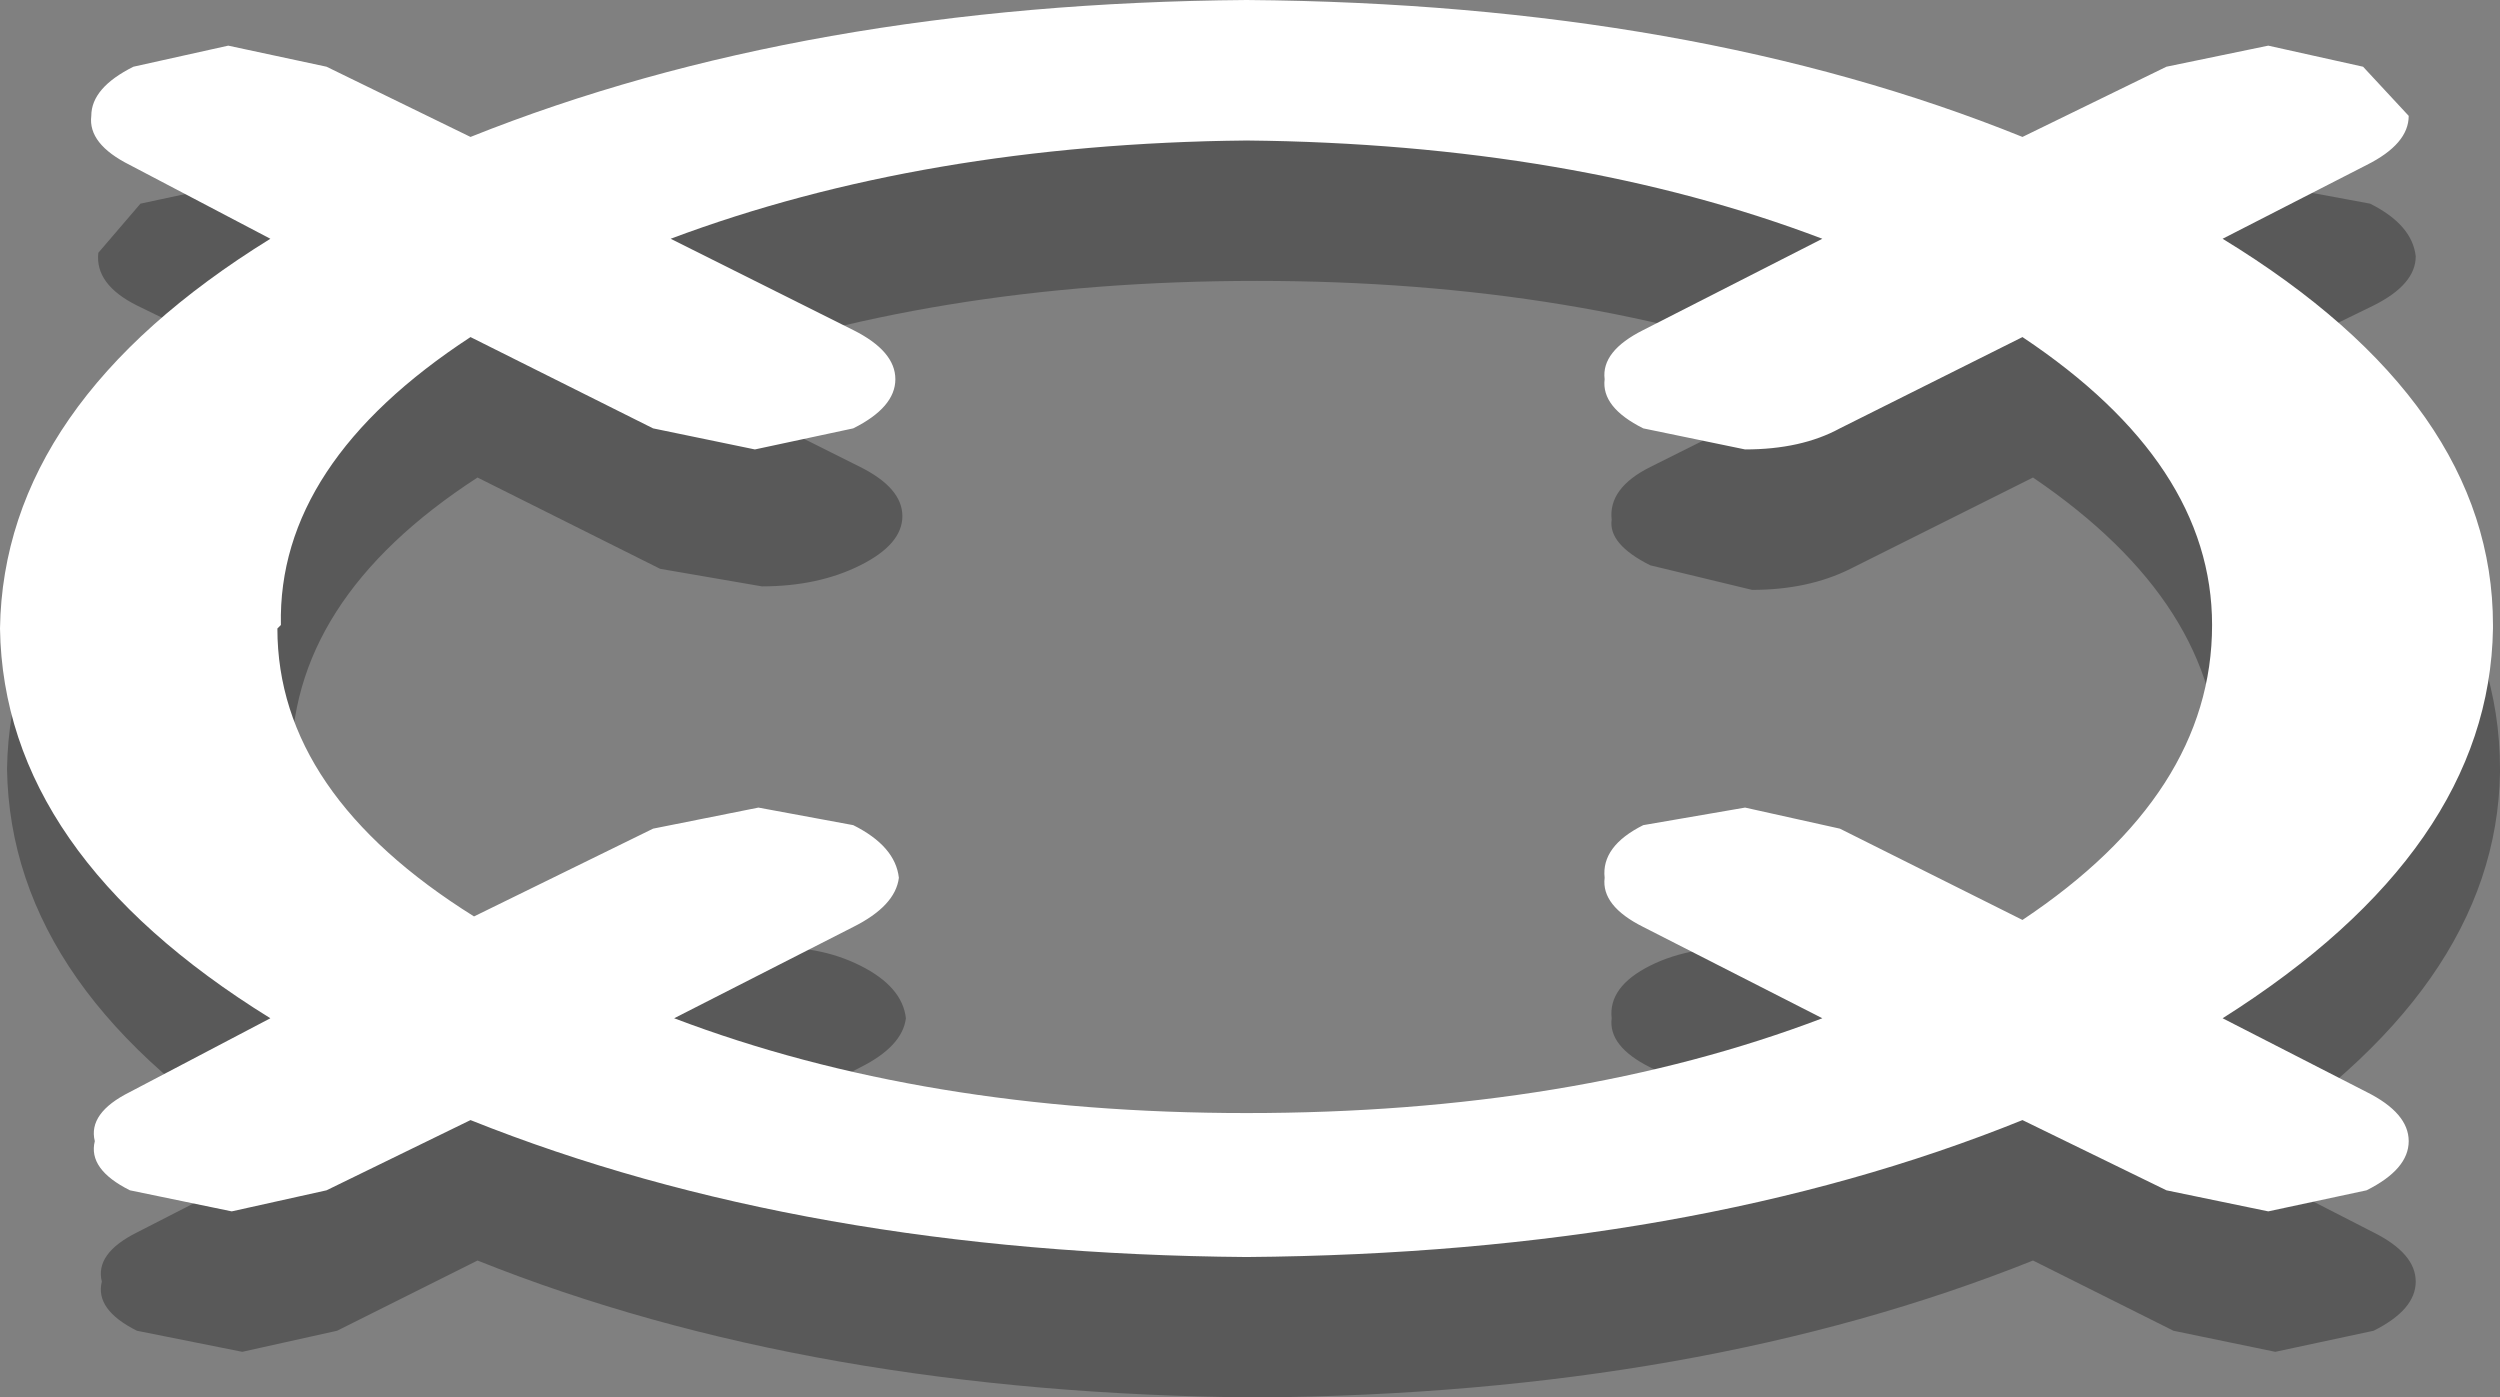 <?xml version="1.0" encoding="UTF-8" standalone="no"?>
<svg xmlns:xlink="http://www.w3.org/1999/xlink" height="19.9px" width="35.6px" xmlns="http://www.w3.org/2000/svg">
  <rect width="100%" height="100%" fill="#808080" stroke="none"/>
  <g transform="matrix(1.0, 0.0, 0.0, 1.0, 18.1, 8.9)">
    <path d="M8.25 -0.8 Q7.65 -0.5 6.85 -0.5 L5.4 -0.85 Q4.8 -1.15 4.85 -1.5 4.8 -1.95 5.4 -2.25 L8.0 -3.55 Q4.4 -4.9 -0.2 -4.9 -4.85 -4.9 -8.45 -3.55 L-5.85 -2.25 Q-5.25 -1.95 -5.25 -1.55 -5.25 -1.15 -5.85 -0.85 -6.45 -0.55 -7.25 -0.55 L-8.7 -0.8 -11.3 -2.1 Q-14.0 -0.35 -13.95 2.05 L-14.0 2.05 Q-14.0 4.4 -11.25 6.15 L-8.7 4.9 -7.2 4.6 Q-6.45 4.55 -5.85 4.85 -5.25 5.15 -5.2 5.6 -5.25 6.0 -5.85 6.3 L-8.4 7.6 Q-4.85 8.95 -0.2 8.95 4.4 8.95 8.0 7.6 L5.4 6.3 Q4.8 6.0 4.85 5.6 4.8 5.15 5.4 4.85 6.0 4.55 6.85 4.6 7.65 4.6 8.25 4.9 L10.85 6.2 Q13.5 4.4 13.5 2.05 13.5 -0.3 10.85 -2.1 L8.25 -0.8 M12.85 -6.0 L14.3 -6.25 15.65 -6.0 Q16.25 -5.7 16.3 -5.25 16.3 -4.85 15.7 -4.55 L13.65 -3.55 Q17.5 -1.15 17.5 2.05 L17.5 2.1 Q17.45 5.2 13.65 7.6 L15.7 8.65 Q16.3 8.95 16.3 9.35 16.3 9.75 15.7 10.05 L14.3 10.35 12.85 10.05 10.85 9.05 Q6.1 10.95 -0.2 11.0 -6.55 10.95 -11.3 9.05 L-13.3 10.05 -14.65 10.35 -16.15 10.05 Q-16.75 9.75 -16.65 9.35 -16.75 8.95 -16.15 8.65 L-14.1 7.6 Q-17.95 5.25 -18.0 2.05 -17.95 -1.15 -14.1 -3.55 L-16.15 -4.55 Q-16.75 -4.85 -16.7 -5.3 L-16.1 -6.0 -14.7 -6.3 -13.3 -6.0 -11.3 -4.95 Q-6.55 -6.9 -0.2 -6.9 6.1 -6.9 10.85 -4.95 L12.85 -6.0" fill="#000000" fill-opacity="0.302" fill-rule="evenodd" stroke="none"/>
    <path d="M-5.3 3.6 Q-5.35 3.15 -5.95 2.85 L-7.3 2.6 -8.8 2.9 -11.35 4.15 Q-14.15 2.4 -14.15 0.05 L-14.1 0.0 Q-14.15 -2.3 -11.4 -4.1 L-8.8 -2.8 -7.35 -2.5 -5.95 -2.8 Q-5.35 -3.1 -5.35 -3.5 -5.35 -3.9 -5.95 -4.2 L-8.55 -5.5 Q-4.95 -6.85 -0.35 -6.9 4.3 -6.85 7.85 -5.5 L5.3 -4.2 Q4.7 -3.9 4.75 -3.5 4.7 -3.1 5.3 -2.8 L6.75 -2.5 Q7.55 -2.5 8.1 -2.8 L10.7 -4.1 Q13.4 -2.3 13.4 0.0 13.4 2.4 10.7 4.2 L8.1 2.9 6.75 2.6 5.3 2.85 Q4.7 3.15 4.75 3.6 4.7 4.0 5.3 4.3 L7.85 5.6 Q4.3 6.95 -0.35 6.95 -4.95 6.95 -8.5 5.6 L-5.95 4.3 Q-5.35 4.0 -5.3 3.6 M-13.45 8.05 L-11.4 7.05 Q-6.65 8.95 -0.35 9.0 6.0 8.95 10.7 7.05 L12.75 8.05 14.2 8.35 15.6 8.05 Q16.2 7.75 16.2 7.35 16.2 6.95 15.6 6.65 L13.55 5.6 Q17.35 3.2 17.4 0.05 L17.4 0.0 Q17.4 -3.15 13.55 -5.5 L15.6 -6.55 Q16.2 -6.85 16.2 -7.25 L15.55 -7.95 14.2 -8.25 12.75 -7.95 10.7 -6.95 Q6.0 -8.85 -0.35 -8.9 -6.65 -8.85 -11.4 -6.95 L-13.45 -7.95 -14.85 -8.25 -16.2 -7.95 Q-16.8 -7.65 -16.8 -7.25 -16.85 -6.85 -16.25 -6.55 L-14.25 -5.5 Q-18.05 -3.15 -18.1 0.05 -18.05 3.25 -14.25 5.6 L-16.25 6.65 Q-16.85 6.95 -16.75 7.35 -16.85 7.75 -16.25 8.05 L-14.8 8.35 -13.45 8.05" fill="#ffffff" fill-rule="evenodd" stroke="none"/>
  </g>
</svg>
